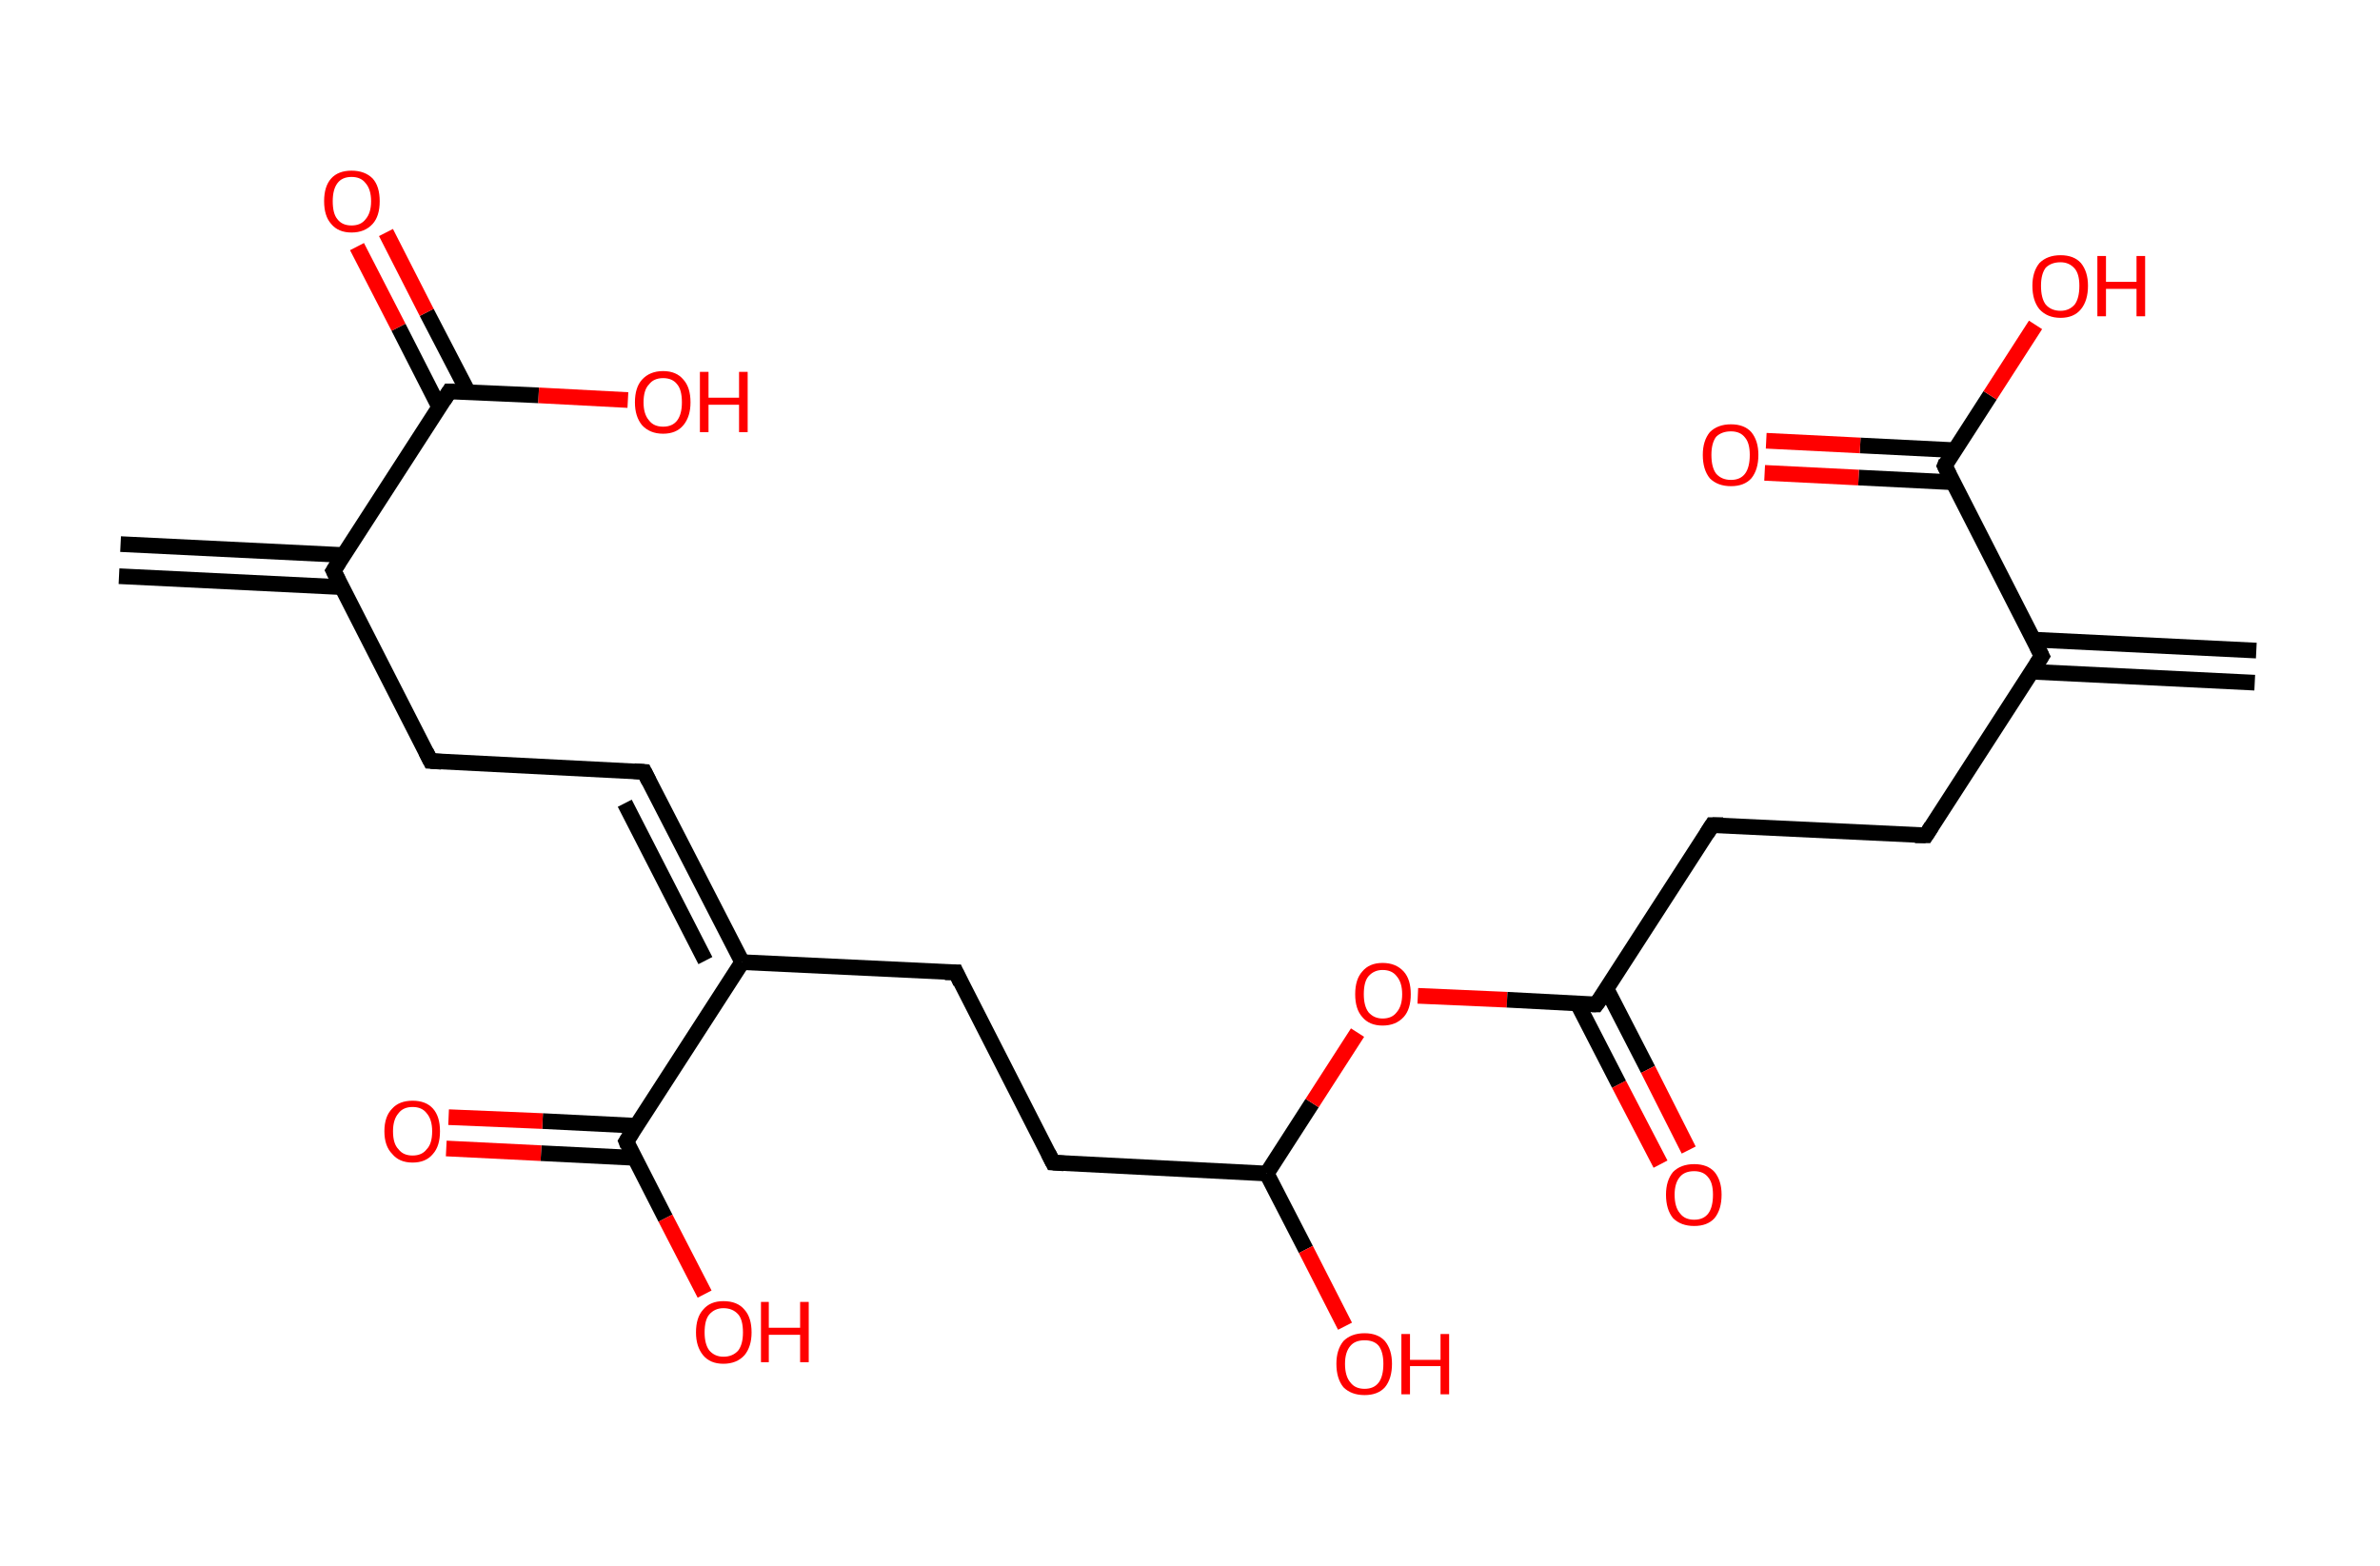 <?xml version='1.0' encoding='ASCII' standalone='yes'?>
<svg xmlns="http://www.w3.org/2000/svg" xmlns:rdkit="http://www.rdkit.org/xml" xmlns:xlink="http://www.w3.org/1999/xlink" version="1.1" baseProfile="full" xml:space="preserve" width="304px" height="200px" viewBox="0 0 304 200">
<!-- END OF HEADER -->
<rect style="opacity:1.0;fill:#FFFFFF;stroke:none" width="304.0" height="200.0" x="0.0" y="0.0"> </rect>
<path class="bond-0 atom-0 atom-1" d="M 15.4,69.5 L 43.9,70.9" style="fill:none;fill-rule:evenodd;stroke:#000000;stroke-width:2.0px;stroke-linecap:butt;stroke-linejoin:miter;stroke-opacity:1"/>
<path class="bond-0 atom-0 atom-1" d="M 15.2,73.6 L 43.7,75.0" style="fill:none;fill-rule:evenodd;stroke:#000000;stroke-width:2.0px;stroke-linecap:butt;stroke-linejoin:miter;stroke-opacity:1"/>
<path class="bond-1 atom-1 atom-2" d="M 42.6,72.9 L 55.0,97.2" style="fill:none;fill-rule:evenodd;stroke:#000000;stroke-width:2.0px;stroke-linecap:butt;stroke-linejoin:miter;stroke-opacity:1"/>
<path class="bond-2 atom-2 atom-3" d="M 55.0,97.2 L 82.3,98.6" style="fill:none;fill-rule:evenodd;stroke:#000000;stroke-width:2.0px;stroke-linecap:butt;stroke-linejoin:miter;stroke-opacity:1"/>
<path class="bond-3 atom-3 atom-4" d="M 82.3,98.6 L 94.8,122.9" style="fill:none;fill-rule:evenodd;stroke:#000000;stroke-width:2.0px;stroke-linecap:butt;stroke-linejoin:miter;stroke-opacity:1"/>
<path class="bond-3 atom-3 atom-4" d="M 79.8,102.6 L 90.1,122.7" style="fill:none;fill-rule:evenodd;stroke:#000000;stroke-width:2.0px;stroke-linecap:butt;stroke-linejoin:miter;stroke-opacity:1"/>
<path class="bond-4 atom-4 atom-5" d="M 94.8,122.9 L 122.1,124.2" style="fill:none;fill-rule:evenodd;stroke:#000000;stroke-width:2.0px;stroke-linecap:butt;stroke-linejoin:miter;stroke-opacity:1"/>
<path class="bond-5 atom-5 atom-6" d="M 122.1,124.2 L 134.5,148.5" style="fill:none;fill-rule:evenodd;stroke:#000000;stroke-width:2.0px;stroke-linecap:butt;stroke-linejoin:miter;stroke-opacity:1"/>
<path class="bond-6 atom-6 atom-7" d="M 134.5,148.5 L 161.8,149.9" style="fill:none;fill-rule:evenodd;stroke:#000000;stroke-width:2.0px;stroke-linecap:butt;stroke-linejoin:miter;stroke-opacity:1"/>
<path class="bond-7 atom-7 atom-8" d="M 161.8,149.9 L 166.8,159.6" style="fill:none;fill-rule:evenodd;stroke:#000000;stroke-width:2.0px;stroke-linecap:butt;stroke-linejoin:miter;stroke-opacity:1"/>
<path class="bond-7 atom-7 atom-8" d="M 166.8,159.6 L 171.8,169.4" style="fill:none;fill-rule:evenodd;stroke:#FF0000;stroke-width:2.0px;stroke-linecap:butt;stroke-linejoin:miter;stroke-opacity:1"/>
<path class="bond-8 atom-7 atom-9" d="M 161.8,149.9 L 167.6,140.9" style="fill:none;fill-rule:evenodd;stroke:#000000;stroke-width:2.0px;stroke-linecap:butt;stroke-linejoin:miter;stroke-opacity:1"/>
<path class="bond-8 atom-7 atom-9" d="M 167.6,140.9 L 173.4,131.9" style="fill:none;fill-rule:evenodd;stroke:#FF0000;stroke-width:2.0px;stroke-linecap:butt;stroke-linejoin:miter;stroke-opacity:1"/>
<path class="bond-9 atom-9 atom-10" d="M 181.1,127.2 L 192.5,127.7" style="fill:none;fill-rule:evenodd;stroke:#FF0000;stroke-width:2.0px;stroke-linecap:butt;stroke-linejoin:miter;stroke-opacity:1"/>
<path class="bond-9 atom-9 atom-10" d="M 192.5,127.7 L 203.9,128.3" style="fill:none;fill-rule:evenodd;stroke:#000000;stroke-width:2.0px;stroke-linecap:butt;stroke-linejoin:miter;stroke-opacity:1"/>
<path class="bond-10 atom-10 atom-11" d="M 201.5,128.2 L 206.8,138.5" style="fill:none;fill-rule:evenodd;stroke:#000000;stroke-width:2.0px;stroke-linecap:butt;stroke-linejoin:miter;stroke-opacity:1"/>
<path class="bond-10 atom-10 atom-11" d="M 206.8,138.5 L 212.1,148.7" style="fill:none;fill-rule:evenodd;stroke:#FF0000;stroke-width:2.0px;stroke-linecap:butt;stroke-linejoin:miter;stroke-opacity:1"/>
<path class="bond-10 atom-10 atom-11" d="M 205.2,126.3 L 210.5,136.6" style="fill:none;fill-rule:evenodd;stroke:#000000;stroke-width:2.0px;stroke-linecap:butt;stroke-linejoin:miter;stroke-opacity:1"/>
<path class="bond-10 atom-10 atom-11" d="M 210.5,136.6 L 215.7,146.9" style="fill:none;fill-rule:evenodd;stroke:#FF0000;stroke-width:2.0px;stroke-linecap:butt;stroke-linejoin:miter;stroke-opacity:1"/>
<path class="bond-11 atom-10 atom-12" d="M 203.9,128.3 L 218.7,105.4" style="fill:none;fill-rule:evenodd;stroke:#000000;stroke-width:2.0px;stroke-linecap:butt;stroke-linejoin:miter;stroke-opacity:1"/>
<path class="bond-12 atom-12 atom-13" d="M 218.7,105.4 L 246.0,106.7" style="fill:none;fill-rule:evenodd;stroke:#000000;stroke-width:2.0px;stroke-linecap:butt;stroke-linejoin:miter;stroke-opacity:1"/>
<path class="bond-13 atom-13 atom-14" d="M 246.0,106.7 L 260.8,83.8" style="fill:none;fill-rule:evenodd;stroke:#000000;stroke-width:2.0px;stroke-linecap:butt;stroke-linejoin:miter;stroke-opacity:1"/>
<path class="bond-14 atom-14 atom-15" d="M 259.5,85.8 L 288.0,87.2" style="fill:none;fill-rule:evenodd;stroke:#000000;stroke-width:2.0px;stroke-linecap:butt;stroke-linejoin:miter;stroke-opacity:1"/>
<path class="bond-14 atom-14 atom-15" d="M 259.7,81.7 L 288.2,83.1" style="fill:none;fill-rule:evenodd;stroke:#000000;stroke-width:2.0px;stroke-linecap:butt;stroke-linejoin:miter;stroke-opacity:1"/>
<path class="bond-15 atom-14 atom-16" d="M 260.8,83.8 L 248.4,59.5" style="fill:none;fill-rule:evenodd;stroke:#000000;stroke-width:2.0px;stroke-linecap:butt;stroke-linejoin:miter;stroke-opacity:1"/>
<path class="bond-16 atom-16 atom-17" d="M 249.6,57.5 L 237.6,56.9" style="fill:none;fill-rule:evenodd;stroke:#000000;stroke-width:2.0px;stroke-linecap:butt;stroke-linejoin:miter;stroke-opacity:1"/>
<path class="bond-16 atom-16 atom-17" d="M 237.6,56.9 L 225.6,56.3" style="fill:none;fill-rule:evenodd;stroke:#FF0000;stroke-width:2.0px;stroke-linecap:butt;stroke-linejoin:miter;stroke-opacity:1"/>
<path class="bond-16 atom-16 atom-17" d="M 249.4,61.6 L 237.4,61.0" style="fill:none;fill-rule:evenodd;stroke:#000000;stroke-width:2.0px;stroke-linecap:butt;stroke-linejoin:miter;stroke-opacity:1"/>
<path class="bond-16 atom-16 atom-17" d="M 237.4,61.0 L 225.4,60.4" style="fill:none;fill-rule:evenodd;stroke:#FF0000;stroke-width:2.0px;stroke-linecap:butt;stroke-linejoin:miter;stroke-opacity:1"/>
<path class="bond-17 atom-16 atom-18" d="M 248.4,59.5 L 254.2,50.5" style="fill:none;fill-rule:evenodd;stroke:#000000;stroke-width:2.0px;stroke-linecap:butt;stroke-linejoin:miter;stroke-opacity:1"/>
<path class="bond-17 atom-16 atom-18" d="M 254.2,50.5 L 260.0,41.5" style="fill:none;fill-rule:evenodd;stroke:#FF0000;stroke-width:2.0px;stroke-linecap:butt;stroke-linejoin:miter;stroke-opacity:1"/>
<path class="bond-18 atom-4 atom-19" d="M 94.8,122.9 L 80.0,145.8" style="fill:none;fill-rule:evenodd;stroke:#000000;stroke-width:2.0px;stroke-linecap:butt;stroke-linejoin:miter;stroke-opacity:1"/>
<path class="bond-19 atom-19 atom-20" d="M 81.3,143.8 L 69.3,143.2" style="fill:none;fill-rule:evenodd;stroke:#000000;stroke-width:2.0px;stroke-linecap:butt;stroke-linejoin:miter;stroke-opacity:1"/>
<path class="bond-19 atom-19 atom-20" d="M 69.3,143.2 L 57.3,142.7" style="fill:none;fill-rule:evenodd;stroke:#FF0000;stroke-width:2.0px;stroke-linecap:butt;stroke-linejoin:miter;stroke-opacity:1"/>
<path class="bond-19 atom-19 atom-20" d="M 81.1,147.9 L 69.1,147.3" style="fill:none;fill-rule:evenodd;stroke:#000000;stroke-width:2.0px;stroke-linecap:butt;stroke-linejoin:miter;stroke-opacity:1"/>
<path class="bond-19 atom-19 atom-20" d="M 69.1,147.3 L 57.0,146.7" style="fill:none;fill-rule:evenodd;stroke:#FF0000;stroke-width:2.0px;stroke-linecap:butt;stroke-linejoin:miter;stroke-opacity:1"/>
<path class="bond-20 atom-19 atom-21" d="M 80.0,145.8 L 85.0,155.6" style="fill:none;fill-rule:evenodd;stroke:#000000;stroke-width:2.0px;stroke-linecap:butt;stroke-linejoin:miter;stroke-opacity:1"/>
<path class="bond-20 atom-19 atom-21" d="M 85.0,155.6 L 90.0,165.3" style="fill:none;fill-rule:evenodd;stroke:#FF0000;stroke-width:2.0px;stroke-linecap:butt;stroke-linejoin:miter;stroke-opacity:1"/>
<path class="bond-21 atom-1 atom-22" d="M 42.6,72.9 L 57.4,50.0" style="fill:none;fill-rule:evenodd;stroke:#000000;stroke-width:2.0px;stroke-linecap:butt;stroke-linejoin:miter;stroke-opacity:1"/>
<path class="bond-22 atom-22 atom-23" d="M 59.8,50.1 L 54.5,39.9" style="fill:none;fill-rule:evenodd;stroke:#000000;stroke-width:2.0px;stroke-linecap:butt;stroke-linejoin:miter;stroke-opacity:1"/>
<path class="bond-22 atom-22 atom-23" d="M 54.5,39.9 L 49.3,29.7" style="fill:none;fill-rule:evenodd;stroke:#FF0000;stroke-width:2.0px;stroke-linecap:butt;stroke-linejoin:miter;stroke-opacity:1"/>
<path class="bond-22 atom-22 atom-23" d="M 56.1,52.0 L 50.9,41.8" style="fill:none;fill-rule:evenodd;stroke:#000000;stroke-width:2.0px;stroke-linecap:butt;stroke-linejoin:miter;stroke-opacity:1"/>
<path class="bond-22 atom-22 atom-23" d="M 50.9,41.8 L 45.6,31.5" style="fill:none;fill-rule:evenodd;stroke:#FF0000;stroke-width:2.0px;stroke-linecap:butt;stroke-linejoin:miter;stroke-opacity:1"/>
<path class="bond-23 atom-22 atom-24" d="M 57.4,50.0 L 68.8,50.5" style="fill:none;fill-rule:evenodd;stroke:#000000;stroke-width:2.0px;stroke-linecap:butt;stroke-linejoin:miter;stroke-opacity:1"/>
<path class="bond-23 atom-22 atom-24" d="M 68.8,50.5 L 80.2,51.1" style="fill:none;fill-rule:evenodd;stroke:#FF0000;stroke-width:2.0px;stroke-linecap:butt;stroke-linejoin:miter;stroke-opacity:1"/>
<path d="M 43.2,74.1 L 42.6,72.9 L 43.3,71.8" style="fill:none;stroke:#000000;stroke-width:2.0px;stroke-linecap:butt;stroke-linejoin:miter;stroke-opacity:1;"/>
<path d="M 54.4,96.0 L 55.0,97.2 L 56.4,97.3" style="fill:none;stroke:#000000;stroke-width:2.0px;stroke-linecap:butt;stroke-linejoin:miter;stroke-opacity:1;"/>
<path d="M 81.0,98.5 L 82.3,98.6 L 82.9,99.8" style="fill:none;stroke:#000000;stroke-width:2.0px;stroke-linecap:butt;stroke-linejoin:miter;stroke-opacity:1;"/>
<path d="M 120.7,124.2 L 122.1,124.2 L 122.7,125.5" style="fill:none;stroke:#000000;stroke-width:2.0px;stroke-linecap:butt;stroke-linejoin:miter;stroke-opacity:1;"/>
<path d="M 133.9,147.3 L 134.5,148.5 L 135.9,148.6" style="fill:none;stroke:#000000;stroke-width:2.0px;stroke-linecap:butt;stroke-linejoin:miter;stroke-opacity:1;"/>
<path d="M 203.3,128.3 L 203.9,128.3 L 204.7,127.2" style="fill:none;stroke:#000000;stroke-width:2.0px;stroke-linecap:butt;stroke-linejoin:miter;stroke-opacity:1;"/>
<path d="M 218.0,106.5 L 218.7,105.4 L 220.1,105.4" style="fill:none;stroke:#000000;stroke-width:2.0px;stroke-linecap:butt;stroke-linejoin:miter;stroke-opacity:1;"/>
<path d="M 244.6,106.7 L 246.0,106.7 L 246.7,105.6" style="fill:none;stroke:#000000;stroke-width:2.0px;stroke-linecap:butt;stroke-linejoin:miter;stroke-opacity:1;"/>
<path d="M 260.1,84.9 L 260.8,83.8 L 260.2,82.6" style="fill:none;stroke:#000000;stroke-width:2.0px;stroke-linecap:butt;stroke-linejoin:miter;stroke-opacity:1;"/>
<path d="M 249.0,60.7 L 248.4,59.5 L 248.6,59.0" style="fill:none;stroke:#000000;stroke-width:2.0px;stroke-linecap:butt;stroke-linejoin:miter;stroke-opacity:1;"/>
<path d="M 80.7,144.7 L 80.0,145.8 L 80.2,146.3" style="fill:none;stroke:#000000;stroke-width:2.0px;stroke-linecap:butt;stroke-linejoin:miter;stroke-opacity:1;"/>
<path d="M 56.7,51.1 L 57.4,50.0 L 58.0,50.0" style="fill:none;stroke:#000000;stroke-width:2.0px;stroke-linecap:butt;stroke-linejoin:miter;stroke-opacity:1;"/>
<path class="atom-8" d="M 170.7 174.2 Q 170.7 172.4, 171.6 171.3 Q 172.6 170.3, 174.3 170.3 Q 176.0 170.3, 176.9 171.3 Q 177.8 172.4, 177.8 174.2 Q 177.8 176.1, 176.9 177.2 Q 176.0 178.2, 174.3 178.2 Q 172.6 178.2, 171.6 177.2 Q 170.7 176.1, 170.7 174.2 M 174.3 177.4 Q 175.5 177.4, 176.1 176.6 Q 176.7 175.8, 176.7 174.2 Q 176.7 172.7, 176.1 171.9 Q 175.5 171.2, 174.3 171.2 Q 173.1 171.2, 172.5 171.9 Q 171.8 172.7, 171.8 174.2 Q 171.8 175.8, 172.5 176.6 Q 173.1 177.4, 174.3 177.4 " fill="#FF0000"/>
<path class="atom-8" d="M 179.0 170.4 L 180.1 170.4 L 180.1 173.7 L 184.0 173.7 L 184.0 170.4 L 185.1 170.4 L 185.1 178.1 L 184.0 178.1 L 184.0 174.5 L 180.1 174.5 L 180.1 178.1 L 179.0 178.1 L 179.0 170.4 " fill="#FF0000"/>
<path class="atom-9" d="M 173.1 127.0 Q 173.1 125.1, 174.0 124.1 Q 174.9 123.0, 176.6 123.0 Q 178.3 123.0, 179.3 124.1 Q 180.2 125.1, 180.2 127.0 Q 180.2 128.9, 179.3 129.9 Q 178.3 131.0, 176.6 131.0 Q 174.9 131.0, 174.0 129.9 Q 173.1 128.9, 173.1 127.0 M 176.6 130.1 Q 177.8 130.1, 178.4 129.3 Q 179.1 128.5, 179.1 127.0 Q 179.1 125.5, 178.4 124.7 Q 177.8 123.9, 176.6 123.9 Q 175.5 123.9, 174.8 124.7 Q 174.2 125.4, 174.2 127.0 Q 174.2 128.5, 174.8 129.3 Q 175.5 130.1, 176.6 130.1 " fill="#FF0000"/>
<path class="atom-11" d="M 212.8 152.6 Q 212.8 150.8, 213.7 149.7 Q 214.7 148.7, 216.4 148.7 Q 218.1 148.7, 219.0 149.7 Q 219.9 150.8, 219.9 152.6 Q 219.9 154.5, 219.0 155.6 Q 218.1 156.6, 216.4 156.6 Q 214.7 156.6, 213.7 155.6 Q 212.8 154.5, 212.8 152.6 M 216.4 155.8 Q 217.6 155.8, 218.2 155.0 Q 218.8 154.2, 218.8 152.6 Q 218.8 151.1, 218.2 150.4 Q 217.6 149.6, 216.4 149.6 Q 215.2 149.6, 214.6 150.3 Q 213.9 151.1, 213.9 152.6 Q 213.9 154.2, 214.6 155.0 Q 215.2 155.8, 216.4 155.8 " fill="#FF0000"/>
<path class="atom-17" d="M 217.5 58.1 Q 217.5 56.3, 218.4 55.2 Q 219.4 54.2, 221.1 54.2 Q 222.8 54.2, 223.7 55.2 Q 224.6 56.3, 224.6 58.1 Q 224.6 60.0, 223.7 61.1 Q 222.8 62.1, 221.1 62.1 Q 219.4 62.1, 218.4 61.1 Q 217.5 60.0, 217.5 58.1 M 221.1 61.3 Q 222.3 61.3, 222.9 60.5 Q 223.5 59.7, 223.5 58.1 Q 223.5 56.6, 222.9 55.9 Q 222.3 55.1, 221.1 55.1 Q 219.9 55.1, 219.2 55.8 Q 218.6 56.6, 218.6 58.1 Q 218.6 59.7, 219.2 60.5 Q 219.9 61.3, 221.1 61.3 " fill="#FF0000"/>
<path class="atom-18" d="M 259.6 36.5 Q 259.6 34.7, 260.5 33.6 Q 261.5 32.6, 263.2 32.6 Q 264.9 32.6, 265.8 33.6 Q 266.7 34.7, 266.7 36.5 Q 266.7 38.4, 265.8 39.5 Q 264.9 40.6, 263.2 40.6 Q 261.5 40.6, 260.5 39.5 Q 259.6 38.4, 259.6 36.5 M 263.2 39.7 Q 264.3 39.7, 265.0 38.9 Q 265.6 38.1, 265.6 36.5 Q 265.6 35.0, 265.0 34.3 Q 264.3 33.5, 263.2 33.5 Q 262.0 33.5, 261.3 34.2 Q 260.7 35.0, 260.7 36.5 Q 260.7 38.1, 261.3 38.9 Q 262.0 39.7, 263.2 39.7 " fill="#FF0000"/>
<path class="atom-18" d="M 267.9 32.7 L 269.0 32.7 L 269.0 36.0 L 272.9 36.0 L 272.9 32.7 L 274.0 32.7 L 274.0 40.4 L 272.9 40.4 L 272.9 36.9 L 269.0 36.9 L 269.0 40.4 L 267.9 40.4 L 267.9 32.7 " fill="#FF0000"/>
<path class="atom-20" d="M 49.1 144.5 Q 49.1 142.6, 50.1 141.6 Q 51.0 140.6, 52.7 140.6 Q 54.4 140.6, 55.3 141.6 Q 56.2 142.6, 56.2 144.5 Q 56.2 146.4, 55.3 147.4 Q 54.4 148.5, 52.7 148.5 Q 51.0 148.5, 50.1 147.4 Q 49.1 146.4, 49.1 144.5 M 52.7 147.6 Q 53.9 147.6, 54.5 146.8 Q 55.2 146.1, 55.2 144.5 Q 55.2 143.0, 54.5 142.2 Q 53.9 141.4, 52.7 141.4 Q 51.5 141.4, 50.9 142.2 Q 50.2 143.0, 50.2 144.5 Q 50.2 146.1, 50.9 146.8 Q 51.5 147.6, 52.7 147.6 " fill="#FF0000"/>
<path class="atom-21" d="M 88.9 170.2 Q 88.9 168.3, 89.8 167.3 Q 90.7 166.2, 92.4 166.2 Q 94.2 166.2, 95.1 167.3 Q 96.0 168.3, 96.0 170.2 Q 96.0 172.0, 95.1 173.1 Q 94.1 174.2, 92.4 174.2 Q 90.7 174.2, 89.8 173.1 Q 88.9 172.0, 88.9 170.2 M 92.4 173.3 Q 93.6 173.3, 94.3 172.5 Q 94.9 171.7, 94.9 170.2 Q 94.9 168.6, 94.3 167.9 Q 93.6 167.1, 92.4 167.1 Q 91.3 167.1, 90.6 167.9 Q 90.0 168.6, 90.0 170.2 Q 90.0 171.7, 90.6 172.5 Q 91.3 173.3, 92.4 173.3 " fill="#FF0000"/>
<path class="atom-21" d="M 97.2 166.3 L 98.2 166.3 L 98.2 169.6 L 102.2 169.6 L 102.2 166.3 L 103.3 166.3 L 103.3 174.0 L 102.2 174.0 L 102.2 170.5 L 98.2 170.5 L 98.2 174.0 L 97.2 174.0 L 97.2 166.3 " fill="#FF0000"/>
<path class="atom-23" d="M 41.4 25.7 Q 41.4 23.8, 42.3 22.8 Q 43.2 21.8, 44.9 21.8 Q 46.6 21.8, 47.6 22.8 Q 48.5 23.8, 48.5 25.7 Q 48.5 27.6, 47.6 28.6 Q 46.6 29.7, 44.9 29.7 Q 43.2 29.7, 42.3 28.6 Q 41.4 27.6, 41.4 25.7 M 44.9 28.8 Q 46.1 28.8, 46.7 28.0 Q 47.4 27.2, 47.4 25.7 Q 47.4 24.2, 46.7 23.4 Q 46.1 22.6, 44.9 22.6 Q 43.7 22.6, 43.1 23.4 Q 42.5 24.2, 42.5 25.7 Q 42.5 27.3, 43.1 28.0 Q 43.7 28.8, 44.9 28.8 " fill="#FF0000"/>
<path class="atom-24" d="M 81.1 51.4 Q 81.1 49.5, 82.0 48.5 Q 83.0 47.4, 84.7 47.4 Q 86.4 47.4, 87.3 48.5 Q 88.2 49.5, 88.2 51.4 Q 88.2 53.2, 87.3 54.3 Q 86.4 55.4, 84.7 55.4 Q 83.0 55.4, 82.0 54.3 Q 81.1 53.2, 81.1 51.4 M 84.7 54.5 Q 85.9 54.5, 86.5 53.7 Q 87.1 52.9, 87.1 51.4 Q 87.1 49.8, 86.5 49.1 Q 85.9 48.3, 84.7 48.3 Q 83.5 48.3, 82.9 49.1 Q 82.2 49.8, 82.2 51.4 Q 82.2 52.9, 82.9 53.7 Q 83.5 54.5, 84.7 54.5 " fill="#FF0000"/>
<path class="atom-24" d="M 89.4 47.5 L 90.5 47.5 L 90.5 50.8 L 94.4 50.8 L 94.4 47.5 L 95.5 47.5 L 95.5 55.2 L 94.4 55.2 L 94.4 51.7 L 90.5 51.7 L 90.5 55.2 L 89.4 55.2 L 89.4 47.5 " fill="#FF0000"/>
</svg>
